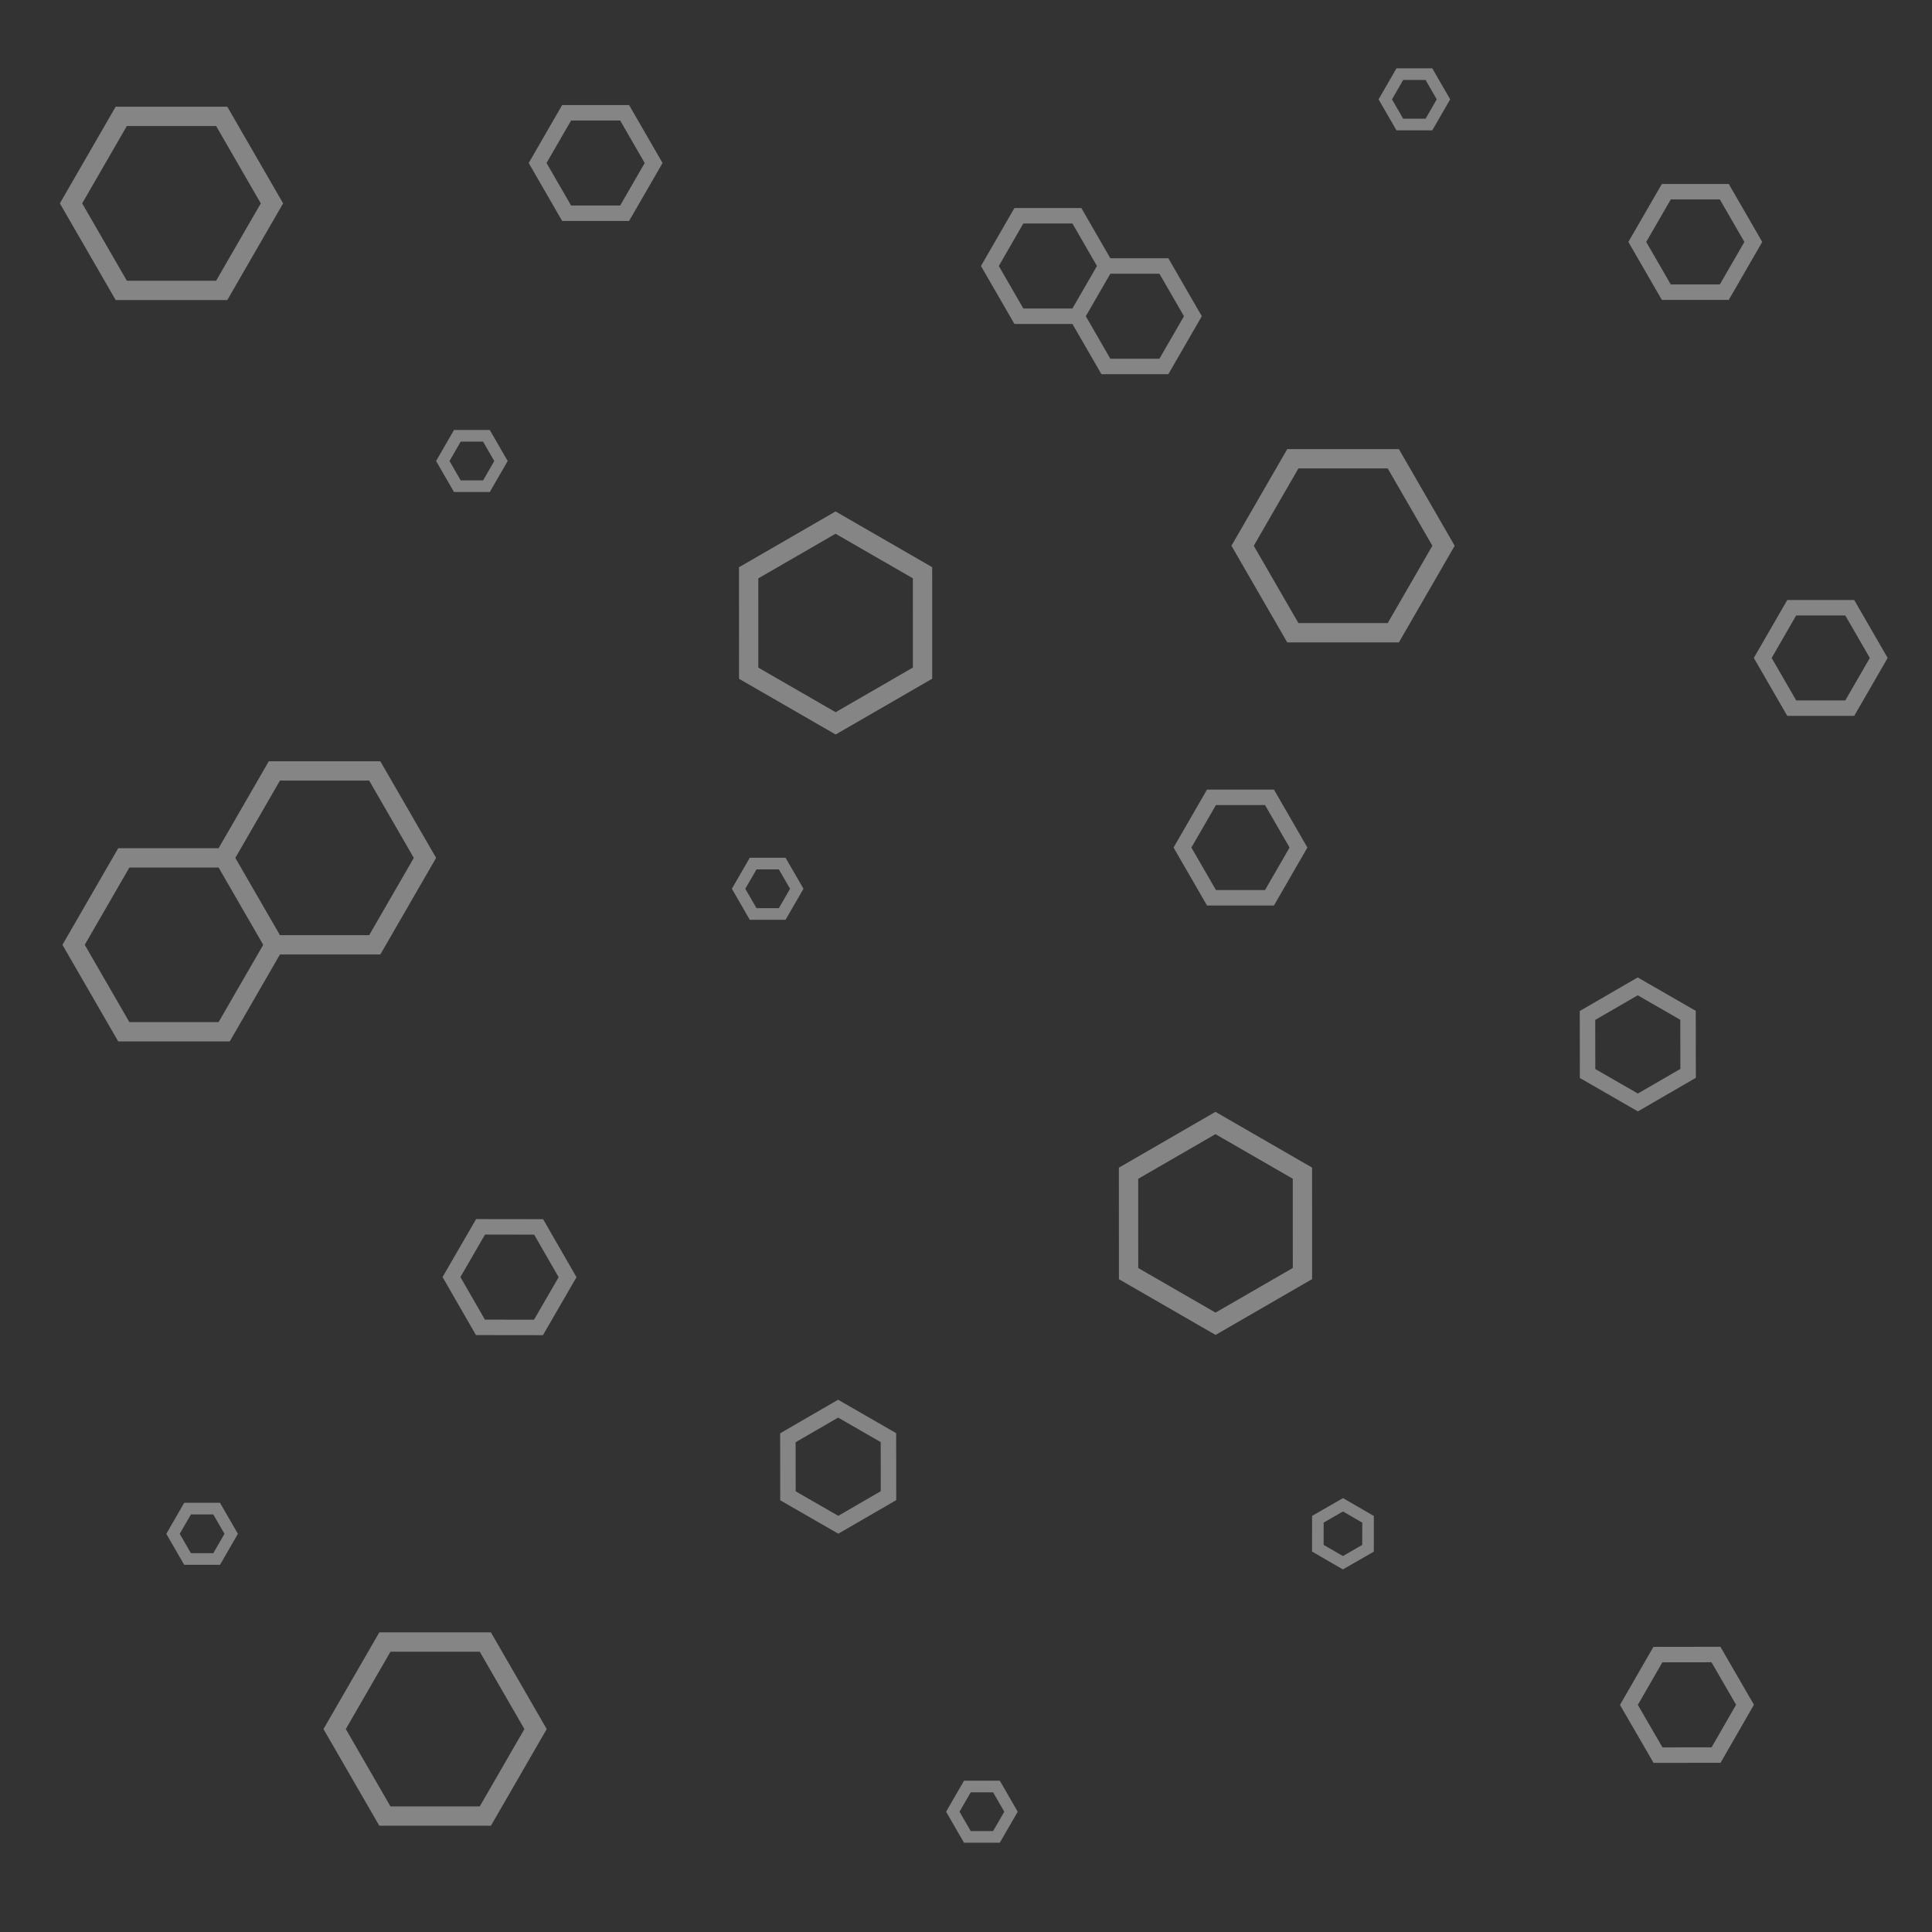 <?xml version="1.0" encoding="UTF-8" standalone="no"?>
<svg
   version="1.0"
   width="1000"
   height="1000"
   viewBox="0 0 750 750"
   preserveAspectRatio="xMidYMid"
   id="svg24007"
   sodipodi:docname="hexagons.svg"
   inkscape:version="1.2.2 (b0a84865, 2022-12-01)"
   xmlns:inkscape="http://www.inkscape.org/namespaces/inkscape"
   xmlns:sodipodi="http://sodipodi.sourceforge.net/DTD/sodipodi-0.dtd"
   xmlns="http://www.w3.org/2000/svg"
   xmlns:svg="http://www.w3.org/2000/svg">
  <rect x="0" y="0" width="750" height="750" fill="#333333" stroke="none"/>
  <defs
     id="defs24011" />
  <sodipodi:namedview
     id="namedview24009"
     pagecolor="#505050"
     bordercolor="#eeeeee"
     borderopacity="1"
     inkscape:showpageshadow="0"
     inkscape:pageopacity="0"
     inkscape:pagecheckerboard="0"
     inkscape:deskcolor="#505050"
     inkscape:document-units="pt"
     showgrid="false"
     inkscape:zoom="0.47816199"
     inkscape:cx="359.71073"
     inkscape:cy="536.42909"
     inkscape:window-width="1920"
     inkscape:window-height="945"
     inkscape:window-x="0"
     inkscape:window-y="25"
     inkscape:window-maximized="0"
     inkscape:current-layer="layer1" />
  <g
     inkscape:groupmode="layer"
     id="layer1"
     inkscape:label="Layer 1">
    <path
       sodipodi:type="star"
       style="fill:none;fill-opacity:1;stroke:#ffffff;stroke-width:13.499;stroke-linecap:round;stroke-dasharray:none;stroke-opacity:0.4"
       id="path15927"
       inkscape:flatsided="true"
       sodipodi:sides="6"
       sodipodi:cx="64.251831"
       sodipodi:cy="75.266434"
       sodipodi:r1="70.144539"
       sodipodi:r2="60.746956"
       sodipodi:arg1="0"
       sodipodi:arg2="0.52359878"
       inkscape:rounded="0"
       inkscape:randomized="0"
       d="M 134.396,75.266 99.324,136.013 H 29.18 L -5.893,75.266 29.18,14.519 l 70.145,0 z"
       transform="matrix(0.556,0,0,0.556,30.847,37.1)"
       inkscape:label="hexagon large" />
    <path
       sodipodi:type="star"
       style="fill:none;fill-opacity:1;stroke:#ffffff;stroke-width:13.499;stroke-linecap:round;stroke-dasharray:none;stroke-opacity:0.4"
       id="path15927-6"
       inkscape:flatsided="true"
       sodipodi:sides="6"
       sodipodi:cx="64.251831"
       sodipodi:cy="75.266434"
       sodipodi:r1="70.144539"
       sodipodi:r2="60.746956"
       sodipodi:arg1="0"
       sodipodi:arg2="0.52359878"
       inkscape:rounded="0"
       inkscape:randomized="0"
       d="M 134.396,75.266 99.324,136.013 H 29.18 L -5.893,75.266 29.18,14.519 l 70.145,0 z"
       transform="matrix(0.481,-0.278,0.278,0.481,420.028,456.575)"
       inkscape:label="hexagon large" />
    <path
       sodipodi:type="star"
       style="fill:none;fill-opacity:1;stroke:#ffffff;stroke-width:13.499;stroke-linecap:round;stroke-dasharray:none;stroke-opacity:0.4"
       id="path15927-6-0"
       inkscape:flatsided="true"
       sodipodi:sides="6"
       sodipodi:cx="64.251831"
       sodipodi:cy="75.266434"
       sodipodi:r1="70.144539"
       sodipodi:r2="60.746956"
       sodipodi:arg1="0"
       sodipodi:arg2="0.52359878"
       inkscape:rounded="0"
       inkscape:randomized="0"
       d="M 134.396,75.266 99.324,136.013 H 29.18 L -5.893,75.266 29.18,14.519 l 70.145,0 z"
       transform="matrix(0.556,0,0,0.556,133.185,629.369)"
       inkscape:label="hexagon large" />
    <path
       sodipodi:type="star"
       style="fill:none;fill-opacity:1;stroke:#ffffff;stroke-width:13.499;stroke-linecap:round;stroke-dasharray:none;stroke-opacity:0.4"
       id="path15927-6-5"
       inkscape:flatsided="true"
       sodipodi:sides="6"
       sodipodi:cx="64.251831"
       sodipodi:cy="75.266434"
       sodipodi:r1="70.144539"
       sodipodi:r2="60.746956"
       sodipodi:arg1="0"
       sodipodi:arg2="0.52359878"
       inkscape:rounded="0"
       inkscape:randomized="0"
       d="M 134.396,75.266 99.324,136.013 H 29.18 L -5.893,75.266 29.18,14.519 l 70.145,0 z"
       transform="matrix(0.481,-0.278,0.278,0.481,272.549,223.496)"
       inkscape:label="hexagon large" />
    <path
       sodipodi:type="star"
       style="fill:none;fill-opacity:1;stroke:#ffffff;stroke-width:13.499;stroke-linecap:round;stroke-dasharray:none;stroke-opacity:0.4"
       id="path15927-1"
       inkscape:flatsided="true"
       sodipodi:sides="6"
       sodipodi:cx="64.251831"
       sodipodi:cy="75.266434"
       sodipodi:r1="70.144539"
       sodipodi:r2="60.746956"
       sodipodi:arg1="0"
       sodipodi:arg2="0.52359878"
       inkscape:rounded="0"
       inkscape:randomized="0"
       d="M 134.396,75.266 99.324,136.013 H 29.18 L -5.893,75.266 29.18,14.519 l 70.145,0 z"
       transform="matrix(0.556,0,0,0.556,485.654,170.014)"
       inkscape:label="hexagon large" />
    <path
       sodipodi:type="star"
       style="fill:none;fill-opacity:1;stroke:#ffffff;stroke-width:18.692;stroke-linecap:round;stroke-dasharray:none;stroke-opacity:0.4"
       id="path15927-5"
       inkscape:flatsided="true"
       sodipodi:sides="6"
       sodipodi:cx="64.251831"
       sodipodi:cy="75.266434"
       sodipodi:r1="70.144539"
       sodipodi:r2="60.746956"
       sodipodi:arg1="0"
       sodipodi:arg2="0.52359878"
       inkscape:rounded="0"
       inkscape:randomized="0"
       d="M 134.396,75.266 99.324,136.013 H 29.18 L -5.893,75.266 29.18,14.519 l 70.145,0 z"
       transform="matrix(0.321,0,0,0.321,210.595,39.118)"
       inkscape:label="hexagon medium" />
    <path
       sodipodi:type="star"
       style="fill:none;fill-opacity:1;stroke:#ffffff;stroke-width:18.692;stroke-linecap:round;stroke-dasharray:none;stroke-opacity:0.4"
       id="path15927-5-4"
       inkscape:flatsided="true"
       sodipodi:sides="6"
       sodipodi:cx="64.251831"
       sodipodi:cy="75.266434"
       sodipodi:r1="70.144539"
       sodipodi:r2="60.746956"
       sodipodi:arg1="0"
       sodipodi:arg2="0.52359878"
       inkscape:rounded="0"
       inkscape:randomized="0"
       d="M 134.396,75.266 99.324,136.013 H 29.18 L -5.893,75.266 29.18,14.519 l 70.145,0 z"
       transform="matrix(0.321,0,0,0.321,637.491,69.756)"
       inkscape:label="hexagon medium" />
    <path
       sodipodi:type="star"
       style="fill:none;fill-opacity:1;stroke:#ffffff;stroke-width:28.037;stroke-linecap:round;stroke-dasharray:none;stroke-opacity:0.4"
       id="path15927-5-2"
       inkscape:flatsided="true"
       sodipodi:sides="6"
       sodipodi:cx="64.251831"
       sodipodi:cy="75.266434"
       sodipodi:r1="70.144539"
       sodipodi:r2="60.746956"
       sodipodi:arg1="0"
       sodipodi:arg2="0.52359878"
       inkscape:rounded="0"
       inkscape:randomized="0"
       d="M 134.396,75.266 99.324,136.013 H 29.18 L -5.893,75.266 29.18,14.519 l 70.145,0 z"
       transform="matrix(0.161,0,0,0.161,172.842,166.847)"
       inkscape:label="hexagon small" />
    <path
       sodipodi:type="star"
       style="fill:none;fill-opacity:1;stroke:#ffffff;stroke-width:28.037;stroke-linecap:round;stroke-dasharray:none;stroke-opacity:0.4"
       id="path15927-5-2-0"
       inkscape:flatsided="true"
       sodipodi:sides="6"
       sodipodi:cx="64.251831"
       sodipodi:cy="75.266434"
       sodipodi:r1="70.144539"
       sodipodi:r2="60.746956"
       sodipodi:arg1="0"
       sodipodi:arg2="0.52359878"
       inkscape:rounded="0"
       inkscape:randomized="0"
       d="M 134.396,75.266 99.324,136.013 H 29.18 L -5.893,75.266 29.18,14.519 l 70.145,0 z"
       transform="matrix(0.161,0,0,0.161,68.112,583.309)"
       inkscape:label="hexagon small" />
    <path
       sodipodi:type="star"
       style="fill:none;fill-opacity:1;stroke:#ffffff;stroke-width:28.037;stroke-linecap:round;stroke-dasharray:none;stroke-opacity:0.4"
       id="path15927-5-2-0-1"
       inkscape:flatsided="true"
       sodipodi:sides="6"
       sodipodi:cx="64.251831"
       sodipodi:cy="75.266434"
       sodipodi:r1="70.144539"
       sodipodi:r2="60.746956"
       sodipodi:arg1="0"
       sodipodi:arg2="0.52359878"
       inkscape:rounded="0"
       inkscape:randomized="0"
       d="M 134.396,75.266 99.324,136.013 H 29.18 L -5.893,75.266 29.18,14.519 l 70.145,0 z"
       transform="matrix(0.161,0,0,0.161,287.665,332.9)"
       inkscape:label="hexagon small" />
    <path
       sodipodi:type="star"
       style="fill:none;fill-opacity:1;stroke:#ffffff;stroke-width:28.037;stroke-linecap:round;stroke-dasharray:none;stroke-opacity:0.4"
       id="path15927-5-2-0-1-5"
       inkscape:flatsided="true"
       sodipodi:sides="6"
       sodipodi:cx="64.251831"
       sodipodi:cy="75.266434"
       sodipodi:r1="70.144539"
       sodipodi:r2="60.746956"
       sodipodi:arg1="0"
       sodipodi:arg2="0.52359878"
       inkscape:rounded="0"
       inkscape:randomized="0"
       d="M 134.396,75.266 99.324,136.013 H 29.18 L -5.893,75.266 29.18,14.519 l 70.145,0 z"
       transform="matrix(0.139,-0.08,0.08,0.139,506.38,590.083)"
       inkscape:label="hexagon small" />
    <path
       sodipodi:type="star"
       style="fill:none;fill-opacity:1;stroke:#ffffff;stroke-width:18.692;stroke-linecap:round;stroke-dasharray:none;stroke-opacity:0.4"
       id="path15927-5-7"
       inkscape:flatsided="true"
       sodipodi:sides="6"
       sodipodi:cx="64.251831"
       sodipodi:cy="75.266434"
       sodipodi:r1="70.144539"
       sodipodi:r2="60.746956"
       sodipodi:arg1="0"
       sodipodi:arg2="0.52359878"
       inkscape:rounded="0"
       inkscape:randomized="0"
       d="M 134.396,75.266 99.324,136.013 H 29.18 L -5.893,75.266 29.18,14.519 l 70.145,0 z"
       transform="matrix(0.278,-0.161,0.161,0.278,605.813,394.861)"
       inkscape:label="hexagon medium" />
    <path
       sodipodi:type="star"
       style="fill:none;fill-opacity:1;stroke:#ffffff;stroke-width:18.692;stroke-linecap:round;stroke-dasharray:none;stroke-opacity:0.4"
       id="path15927-5-47"
       inkscape:flatsided="true"
       sodipodi:sides="6"
       sodipodi:cx="64.251831"
       sodipodi:cy="75.266434"
       sodipodi:r1="70.144539"
       sodipodi:r2="60.746956"
       sodipodi:arg1="0"
       sodipodi:arg2="0.52359878"
       inkscape:rounded="0"
       inkscape:randomized="0"
       d="M 134.396,75.266 99.324,136.013 H 29.18 L -5.893,75.266 29.18,14.519 l 70.145,0 z"
       transform="matrix(0.278,-0.161,0.161,0.278,295.406,558.797)"
       inkscape:label="hexagon medium" />
    <path
       id="path15927-6-2-8"
       style="fill:none;stroke:#ffffff;stroke-width:7.5;stroke-linecap:round;stroke-opacity:0.4"
       inkscape:label="hexagon pair large"
       d="m 87.026,333.028 19.486,33.75 -19.486,33.75 H 48.055 L 28.569,366.778 48.055,333.028 Z m 58.457,-33.75 19.486,33.75 -19.486,33.75 H 106.512 L 87.026,333.028 106.512,299.278 Z" />
    <path
       id="path15927-5-49"
       style="fill:none;stroke:#ffffff;stroke-width:6;stroke-linecap:round;stroke-opacity:0.4"
       inkscape:label="hexagon pair medium"
       d="m 429.302,103.256 -11.258,19.5 H 395.528 L 384.269,103.256 395.528,83.757 h 22.516 z m 33.775,19.5 -11.258,19.5 h -22.516 l -11.258,-19.5 11.258,-19.5 h 22.516 z" />
    <path
       sodipodi:type="star"
       style="fill:none;fill-opacity:1;stroke:#ffffff;stroke-width:18.692;stroke-linecap:round;stroke-dasharray:none;stroke-opacity:0.4"
       id="path15927-5-47-1"
       inkscape:flatsided="true"
       sodipodi:sides="6"
       sodipodi:cx="64.251831"
       sodipodi:cy="75.266434"
       sodipodi:r1="70.144539"
       sodipodi:r2="60.746956"
       sodipodi:arg1="0"
       sodipodi:arg2="0.52359878"
       inkscape:rounded="0"
       inkscape:randomized="0"
       d="M 134.396,75.266 99.324,136.013 H 29.18 L -5.893,75.266 29.18,14.519 l 70.145,0 z"
       transform="matrix(0.161,-0.278,0.278,0.161,166.529,501.524)"
       inkscape:label="hexagon medium" />
    <path
       sodipodi:type="star"
       style="fill:none;fill-opacity:1;stroke:#ffffff;stroke-width:18.692;stroke-linecap:round;stroke-dasharray:none;stroke-opacity:0.4"
       id="path15927-5-4-1"
       inkscape:flatsided="true"
       sodipodi:sides="6"
       sodipodi:cx="64.251831"
       sodipodi:cy="75.266434"
       sodipodi:r1="70.144539"
       sodipodi:r2="60.746956"
       sodipodi:arg1="0"
       sodipodi:arg2="0.52359878"
       inkscape:rounded="0"
       inkscape:randomized="0"
       d="M 134.396,75.266 99.324,136.013 H 29.18 L -5.893,75.266 29.18,14.519 l 70.145,0 z"
       transform="matrix(0.321,0,0,0.321,460.928,304.856)"
       inkscape:label="hexagon medium" />
    <path
       sodipodi:type="star"
       style="fill:none;fill-opacity:1;stroke:#ffffff;stroke-width:18.692;stroke-linecap:round;stroke-dasharray:none;stroke-opacity:0.4"
       id="path15927-5-4-1-8"
       inkscape:flatsided="true"
       sodipodi:sides="6"
       sodipodi:cx="64.251831"
       sodipodi:cy="75.266434"
       sodipodi:r1="70.144539"
       sodipodi:r2="60.746956"
       sodipodi:arg1="0"
       sodipodi:arg2="0.52359878"
       inkscape:rounded="0"
       inkscape:randomized="0"
       d="M 134.396,75.266 99.324,136.013 H 29.18 L -5.893,75.266 29.18,14.519 l 70.145,0 z"
       transform="matrix(0.161,0.278,-0.278,0.161,665.46,631.833)"
       inkscape:label="hexagon medium" />
    <path
       sodipodi:type="star"
       style="fill:none;fill-opacity:1;stroke:#ffffff;stroke-width:18.692;stroke-linecap:round;stroke-dasharray:none;stroke-opacity:0.4"
       id="path15927-5-4-7"
       inkscape:flatsided="true"
       sodipodi:sides="6"
       sodipodi:cx="64.251831"
       sodipodi:cy="75.266434"
       sodipodi:r1="70.144539"
       sodipodi:r2="60.746956"
       sodipodi:arg1="0"
       sodipodi:arg2="0.52359878"
       inkscape:rounded="0"
       inkscape:randomized="0"
       d="M 134.396,75.266 99.324,136.013 H 29.18 L -5.893,75.266 29.18,14.519 l 70.145,0 z"
       transform="matrix(0.321,0,0,0.321,686.185,231.249)"
       inkscape:label="hexagon medium" />
    <path
       sodipodi:type="star"
       style="fill:none;fill-opacity:1;stroke:#ffffff;stroke-width:28.037;stroke-linecap:round;stroke-dasharray:none;stroke-opacity:0.4"
       id="path15927-5-2-0-1-3"
       inkscape:flatsided="true"
       sodipodi:sides="6"
       sodipodi:cx="64.251831"
       sodipodi:cy="75.266434"
       sodipodi:r1="70.144539"
       sodipodi:r2="60.746956"
       sodipodi:arg1="0"
       sodipodi:arg2="0.52359878"
       inkscape:rounded="0"
       inkscape:randomized="0"
       d="M 134.396,75.266 99.324,136.013 H 29.18 L -5.893,75.266 29.18,14.519 l 70.145,0 z"
       transform="matrix(0.161,0,0,0.161,538.715,26.448)"
       inkscape:label="hexagon small" />
    <path
       sodipodi:type="star"
       style="fill:none;fill-opacity:1;stroke:#ffffff;stroke-width:28.037;stroke-linecap:round;stroke-dasharray:none;stroke-opacity:0.4"
       id="path15927-5-2-0-1-39"
       inkscape:flatsided="true"
       sodipodi:sides="6"
       sodipodi:cx="64.251831"
       sodipodi:cy="75.266434"
       sodipodi:r1="70.144539"
       sodipodi:r2="60.746956"
       sodipodi:arg1="0"
       sodipodi:arg2="0.52359878"
       inkscape:rounded="0"
       inkscape:randomized="0"
       d="M 134.396,75.266 99.324,136.013 H 29.18 L -5.893,75.266 29.18,14.519 l 70.145,0 z"
       transform="matrix(0.161,0,0,0.161,370.832,691.186)"
       inkscape:label="hexagon small" />
  </g>
</svg>
